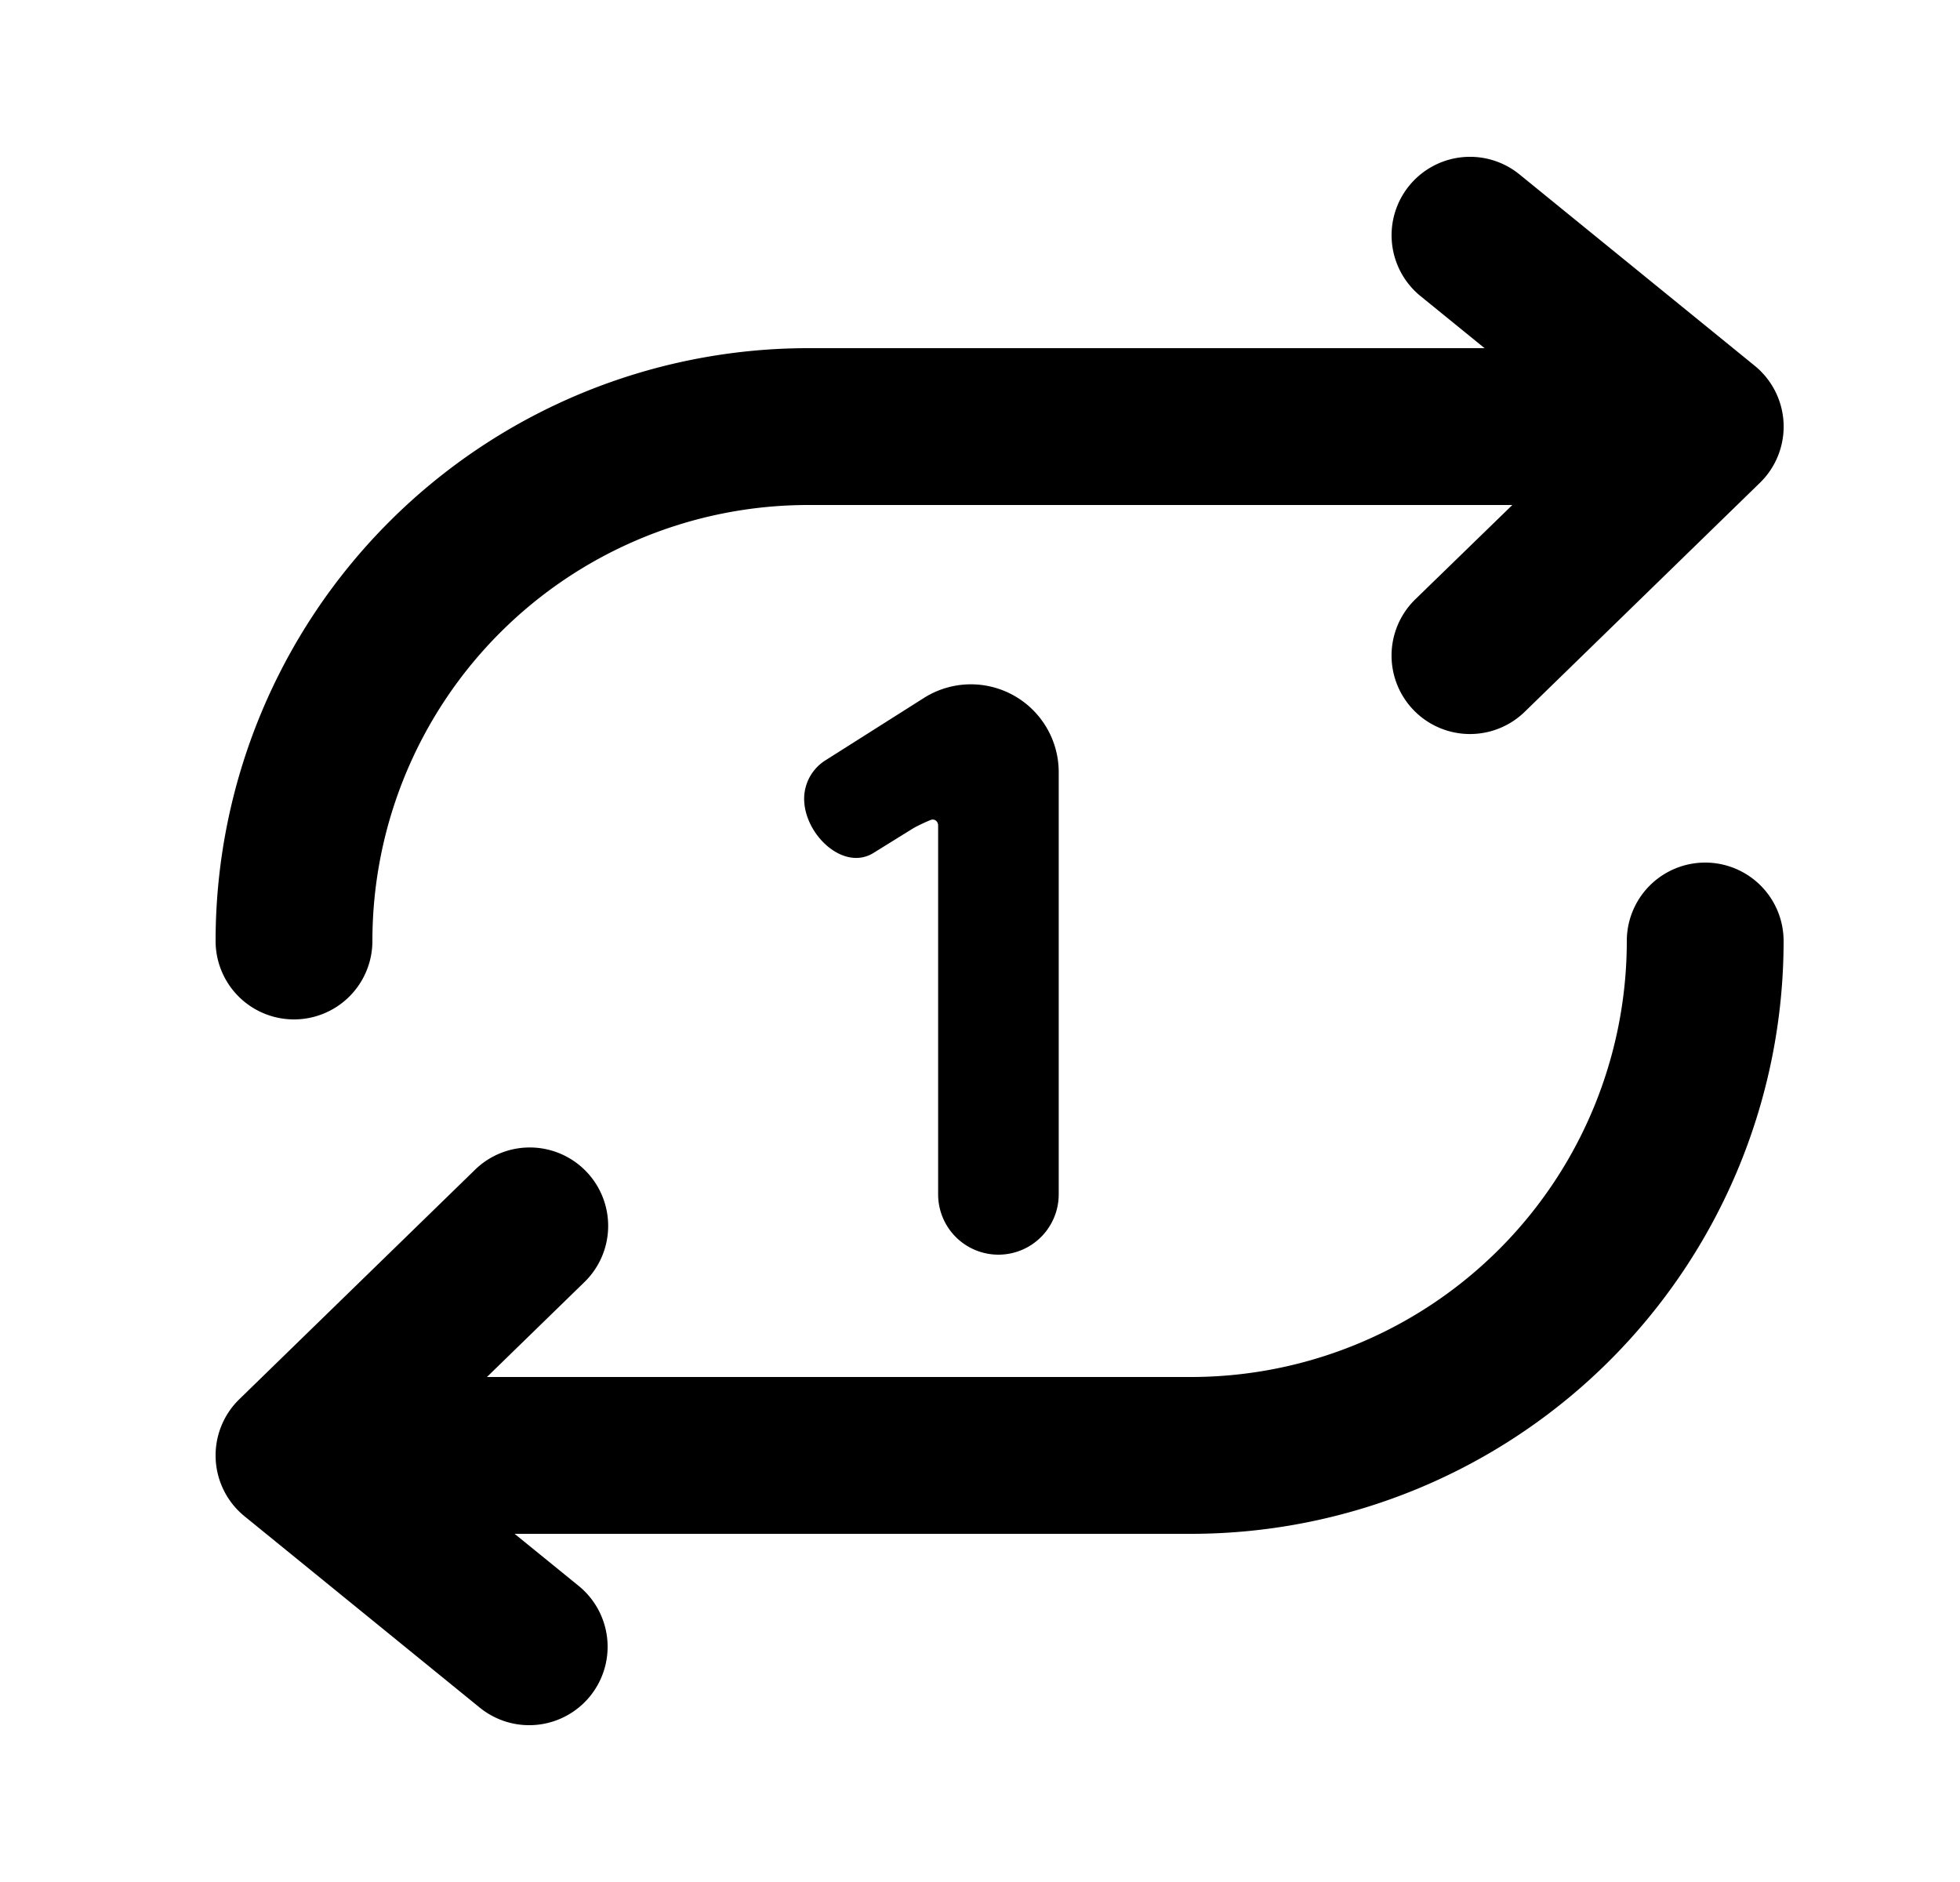 <svg xmlns="http://www.w3.org/2000/svg" viewBox="0 0 25 24" fill="currentColor" aria-hidden="true" data-slot="icon">
    <path d="M17.974 2.369a1 1 0 0 1 1.407-.145l3 2.44a1 1 0 0 1 .067 1.493l-3 2.92a1 1 0 0 1-1.396-1.434L19.29 6.44H10.31A5.56 5.56 0 0 0 4.75 12a1 1 0 1 1-2 0 7.56 7.56 0 0 1 7.56-7.56h8.626l-.817-.664a1 1 0 0 1-.145-1.407M7.526 21.631a1 1 0 0 1-1.407.145l-3-2.44a1 1 0 0 1-.066-1.493l3-2.92a1 1 0 1 1 1.394 1.434L6.211 17.56h8.979A5.56 5.56 0 0 0 20.75 12a1 1 0 1 1 2 0 7.56 7.56 0 0 1-7.56 7.56H6.564l.817.664a1 1 0 0 1 .145 1.407"/>
    <path d="M13.504 9.848a1.12 1.12 0 0 0-1.72-.947l-1.257.796a.58.58 0 0 0-.27.489c0 .454.501.931.886.69l.5-.31c.048-.03.177-.09.23-.11.046-.018.093.018.093.07v4.705a.769.769 0 1 0 1.538 0z"/>
</svg>
